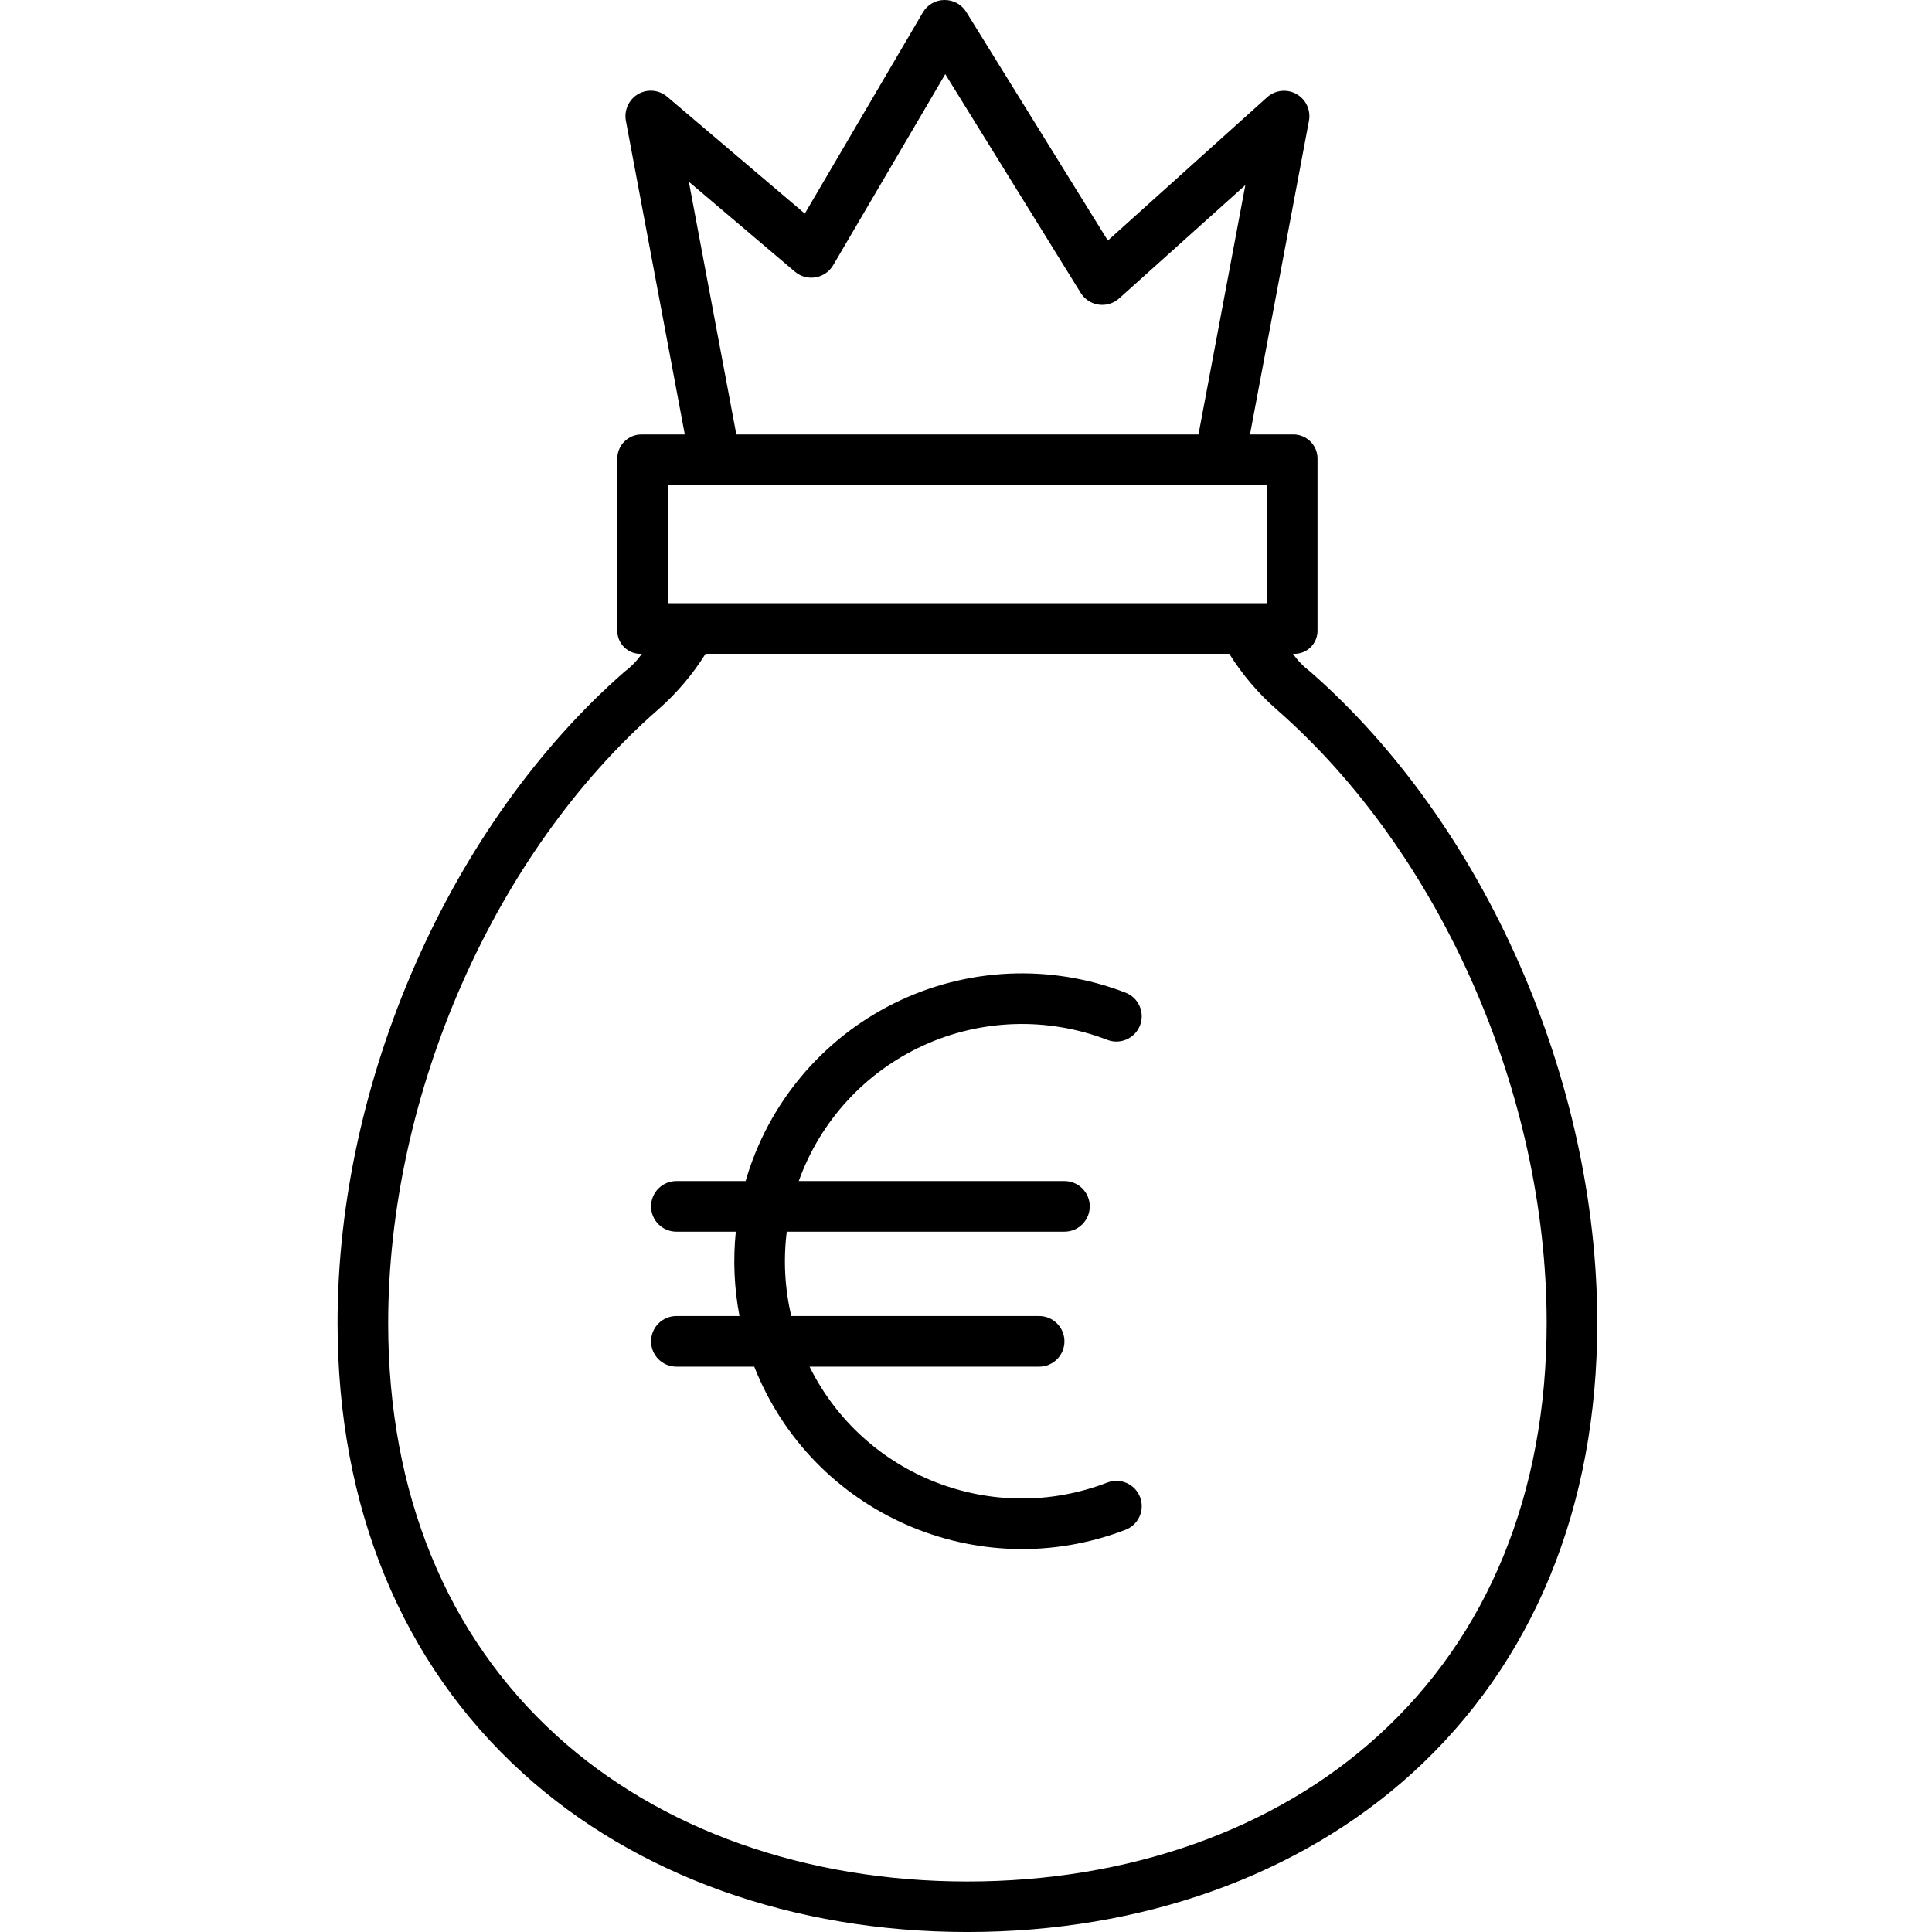 <svg height="458pt" viewBox="-80 0 458 458.03" width="458pt" xmlns="http://www.w3.org/2000/svg"><path d="m230.594 159.215c-1.574-1.176-2.949-2.602-4.07-4.215h.035c1.52.09 3.008-.461 4.105-1.52 1.098-1.055 1.703-2.523 1.672-4.047v-40.551c.047-1.555-.547-3.062-1.637-4.172-1.09-1.109-2.586-1.73-4.141-1.711h-10.23l13.973-74.34c.484-2.531-.699-5.09-2.941-6.359s-5.047-.969-6.969.75l-37.766 33.977-33.574-54.211c-1.098-1.758-3.027-2.824-5.102-2.816h-.07c-2.102.004-4.043 1.121-5.102 2.938l-27.992 47.699-32.633-27.711c-1.938-1.648-4.703-1.895-6.898-.617-2.203 1.301-3.355 3.84-2.883 6.355l13.965 74.336h-10.223c-1.555-.02-3.051.602-4.145 1.711-1.09 1.109-1.68 2.617-1.633 4.172v40.551c-.035 1.523.57 2.992 1.668 4.047 1.098 1.059 2.59 1.609 4.109 1.52h.031c-1.117 1.613-2.492 3.039-4.066 4.215-41.348 36.199-68.062 96.867-68.062 154.391 0 43.719 15.195 80.68 43.945 106.781 26.715 24.258 64.137 37.645 105.375 37.645 41.234 0 78.656-13.348 105.375-37.602 28.75-26.102 43.945-63.109 43.945-106.828 0-57.527-26.723-118.188-68.062-154.387zm-147.301-116.129 25.164 21.336c1.355 1.141 3.145 1.629 4.895 1.328 1.746-.301 3.27-1.359 4.164-2.887l26.57-45.293 32.113 51.875c.938 1.512 2.496 2.527 4.254 2.777 1.762.254 3.539-.289 4.863-1.48l29.91-26.859-11.109 59.117h-109.566zm-4.957 71.914h142v28h-142zm168.309 296.559c-24.5 22.246-59.062 34.5-97.309 34.5-38.246 0-72.809-12.254-97.312-34.5-26.172-23.766-40.008-57.602-40.008-97.844 0-54.219 25.105-111.449 63.965-145.473 4.387-3.836 8.184-8.297 11.27-13.242h124.172c3.086 4.945 6.883 9.406 11.266 13.242 38.859 34.023 63.969 91.148 63.969 145.363 0 40.246-13.836 74.188-40.012 97.953zm0 0"/><path d="m182.504 246.527c3.094 1.191 6.562-.352 7.754-3.441 1.191-3.094-.352-6.566-3.441-7.758-17.832-6.883-37.734-5.965-54.859 2.531-17.121 8.492-29.895 23.781-35.207 42.141h-16.414c-3.316 0-6 2.688-6 6s2.684 6 6 6h14.09c-.684 6.672-.391 13.41.875 20h-14.965c-3.316 0-6 2.688-6 6s2.684 6 6 6h18.457c13.742 34.871 53.039 52.137 88.02 38.672 3.094-1.191 4.637-4.664 3.445-7.758-1.191-3.094-4.664-4.633-7.758-3.441-27.094 10.457-57.695-1.449-70.594-27.473h54.43c3.312 0 6-2.688 6-6s-2.688-6-6-6h-58.762c-1.543-6.551-1.902-13.324-1.07-20h65.832c3.312 0 6-2.688 6-6s-2.688-6-6-6h-62.988c5.113-14.254 15.758-25.844 29.527-32.145s29.5-6.777 43.629-1.328zm0 0"/></svg>